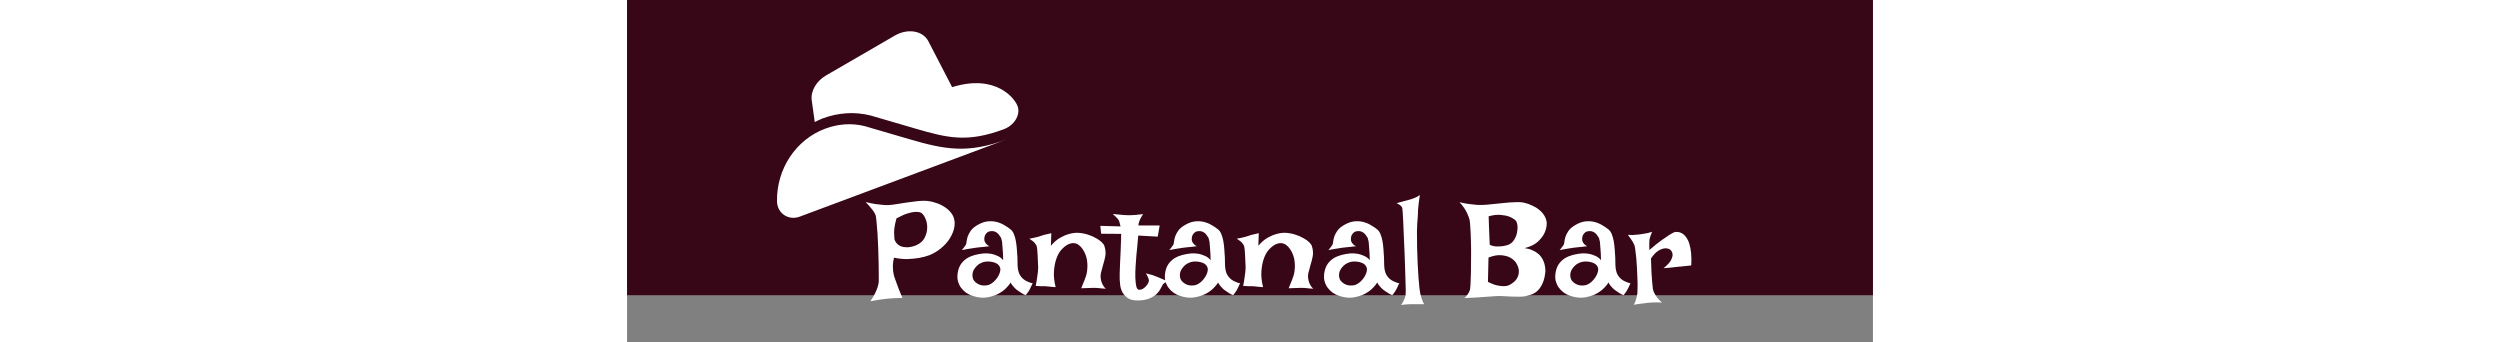 <svg width="511" height="70" viewBox="0 0 211 58" fill="none" xmlns="http://www.w3.org/2000/svg">
<rect x="0" y="0" width="211" height="58" fill="#808080" stroke="none"/>
<g clip-path="url(#clip0_1_20)">
<rect width="211" height="50" fill="#370617;"/>
<path d="M40.4 34.219C40.994 34.359 41.525 34.469 41.994 34.547C42.478 34.609 42.885 34.656 43.213 34.688C43.603 34.734 43.947 34.75 44.244 34.734C44.619 34.719 45.088 34.664 45.65 34.57C46.213 34.477 46.806 34.383 47.431 34.289C48.056 34.195 48.674 34.117 49.283 34.055C49.892 33.992 50.424 33.984 50.877 34.031C51.33 34.078 51.806 34.188 52.306 34.359C52.806 34.516 53.275 34.734 53.713 35.016C54.15 35.281 54.525 35.609 54.838 36C55.166 36.391 55.369 36.844 55.447 37.359C55.525 37.859 55.478 38.398 55.306 38.977C55.135 39.539 54.861 40.094 54.486 40.641C54.111 41.172 53.642 41.664 53.08 42.117C52.517 42.57 51.892 42.938 51.205 43.219C50.658 43.422 50.064 43.578 49.424 43.688C48.877 43.781 48.236 43.844 47.502 43.875C46.783 43.891 46.017 43.812 45.205 43.641C45.096 44.094 45.033 44.516 45.017 44.906C45.017 45.281 45.033 45.617 45.064 45.914C45.111 46.258 45.174 46.57 45.252 46.852C45.346 47.133 45.463 47.461 45.603 47.836C45.728 48.148 45.869 48.531 46.025 48.984C46.197 49.422 46.4 49.914 46.635 50.461C46.353 50.461 46.08 50.469 45.814 50.484C45.549 50.484 45.306 50.492 45.088 50.508C44.838 50.523 44.603 50.539 44.385 50.555C44.135 50.57 43.853 50.602 43.541 50.648C43.275 50.68 42.939 50.727 42.533 50.789C42.142 50.852 41.697 50.93 41.197 51.023C41.525 50.555 41.783 50.125 41.971 49.734C42.174 49.328 42.322 48.977 42.416 48.68C42.525 48.336 42.596 48.023 42.627 47.742C42.642 47.508 42.642 47.094 42.627 46.5C42.627 45.906 42.619 45.219 42.603 44.438C42.588 43.656 42.564 42.836 42.533 41.977C42.502 41.117 42.463 40.312 42.416 39.562C42.369 38.797 42.314 38.141 42.252 37.594C42.205 37.047 42.158 36.688 42.111 36.516C42.049 36.312 41.939 36.094 41.783 35.859C41.658 35.656 41.478 35.422 41.244 35.156C41.025 34.875 40.744 34.562 40.4 34.219ZM45.252 38.836C45.236 38.992 45.228 39.156 45.228 39.328C45.228 39.656 45.252 40.078 45.299 40.594C45.408 40.859 45.541 41.078 45.697 41.25C45.869 41.422 46.049 41.555 46.236 41.648C46.439 41.742 46.642 41.805 46.846 41.836C47.049 41.867 47.252 41.883 47.455 41.883C47.924 41.867 48.416 41.758 48.931 41.555C49.619 41.258 50.103 40.836 50.385 40.289C50.666 39.742 50.814 39.18 50.83 38.602C50.846 38.023 50.744 37.492 50.525 37.008C50.322 36.523 50.072 36.195 49.775 36.023C49.525 35.914 49.205 35.867 48.814 35.883C48.471 35.898 48.041 35.984 47.525 36.141C47.01 36.297 46.377 36.578 45.627 36.984C45.549 37.266 45.486 37.516 45.439 37.734C45.392 37.953 45.353 38.148 45.322 38.32C45.291 38.508 45.267 38.68 45.252 38.836ZM57.346 41.508C57.424 41.414 57.471 41.242 57.486 40.992C57.517 40.727 57.58 40.43 57.674 40.102C57.783 39.773 57.963 39.43 58.213 39.07C58.463 38.711 58.869 38.375 59.431 38.062C59.978 37.75 60.51 37.562 61.025 37.5C61.541 37.438 62.033 37.461 62.502 37.57C62.971 37.68 63.408 37.852 63.814 38.086C64.236 38.32 64.619 38.578 64.963 38.859C65.197 39.047 65.385 39.32 65.525 39.68C65.666 40.023 65.775 40.414 65.853 40.852C65.931 41.289 65.986 41.75 66.017 42.234C66.064 42.703 66.096 43.164 66.111 43.617C66.127 44.055 66.135 44.461 66.135 44.836C66.15 45.195 66.181 45.492 66.228 45.727C66.291 46.07 66.4 46.367 66.556 46.617C66.713 46.852 66.885 47.055 67.072 47.227C67.26 47.383 67.447 47.508 67.635 47.602C67.822 47.695 67.986 47.766 68.127 47.812C68.221 47.859 68.306 47.891 68.385 47.906C68.541 47.969 68.65 47.969 68.713 47.906C68.619 48.125 68.533 48.312 68.455 48.469C68.377 48.625 68.314 48.758 68.267 48.867C68.205 48.992 68.15 49.094 68.103 49.172C68.056 49.266 68.002 49.352 67.939 49.43C67.892 49.508 67.83 49.594 67.752 49.688C67.674 49.781 67.596 49.883 67.517 49.992C67.314 49.914 67.119 49.82 66.931 49.711C66.76 49.602 66.603 49.5 66.463 49.406C66.291 49.297 66.135 49.188 65.994 49.078C65.853 48.969 65.721 48.844 65.596 48.703C65.486 48.578 65.369 48.445 65.244 48.305C65.135 48.164 65.041 48.008 64.963 47.836C64.869 48.039 64.642 48.328 64.283 48.703C63.939 49.078 63.486 49.422 62.924 49.734C62.361 50.031 61.705 50.242 60.955 50.367C60.221 50.492 59.408 50.406 58.517 50.109C58.127 49.984 57.76 49.805 57.416 49.57C57.072 49.32 56.775 49.023 56.525 48.68C56.291 48.336 56.119 47.945 56.01 47.508C55.916 47.055 55.924 46.555 56.033 46.008C56.142 45.461 56.338 45 56.619 44.625C56.9 44.25 57.236 43.945 57.627 43.711C58.017 43.477 58.455 43.297 58.939 43.172C59.424 43.047 59.924 42.961 60.439 42.914C60.846 42.898 61.252 42.922 61.658 42.984C62.002 43.047 62.361 43.164 62.736 43.336C63.111 43.492 63.431 43.734 63.697 44.062C63.681 43.234 63.65 42.578 63.603 42.094C63.572 41.594 63.541 41.211 63.51 40.945C63.447 40.633 63.392 40.414 63.346 40.289C63.267 40.18 63.181 40.055 63.088 39.914C63.01 39.773 62.908 39.648 62.783 39.539C62.658 39.414 62.502 39.312 62.314 39.234C62.127 39.156 61.908 39.125 61.658 39.141C61.392 39.156 61.181 39.227 61.025 39.352C60.869 39.477 60.744 39.625 60.65 39.797C60.572 39.953 60.525 40.125 60.51 40.312C60.494 40.5 60.502 40.664 60.533 40.805C60.564 40.898 60.611 41 60.674 41.109C60.736 41.203 60.822 41.305 60.931 41.414C61.041 41.523 61.189 41.617 61.377 41.695C61.017 41.742 60.697 41.781 60.416 41.812C60.135 41.828 59.892 41.852 59.689 41.883C59.455 41.914 59.252 41.938 59.08 41.953C58.908 41.969 58.705 42 58.471 42.047C58.267 42.078 58.017 42.117 57.721 42.164C57.424 42.211 57.08 42.273 56.689 42.352C56.783 42.242 56.869 42.141 56.947 42.047C57.025 41.938 57.096 41.844 57.158 41.766C57.221 41.672 57.283 41.586 57.346 41.508ZM60.861 44.297C60.58 44.312 60.299 44.383 60.017 44.508C59.736 44.617 59.486 44.781 59.267 45C59.049 45.203 58.861 45.445 58.705 45.727C58.564 45.992 58.494 46.289 58.494 46.617C58.494 46.945 58.572 47.234 58.728 47.484C58.9 47.719 59.119 47.914 59.385 48.07C59.666 48.227 59.963 48.32 60.275 48.352C60.603 48.383 60.924 48.352 61.236 48.258C61.533 48.148 61.814 47.977 62.08 47.742C62.346 47.492 62.572 47.227 62.76 46.945C62.947 46.648 63.08 46.359 63.158 46.078C63.236 45.781 63.244 45.539 63.181 45.352C63.056 44.945 62.775 44.664 62.338 44.508C61.9 44.336 61.408 44.266 60.861 44.297ZM69.205 48.422C69.314 47.906 69.392 47.453 69.439 47.062C69.502 46.656 69.549 46.32 69.58 46.055C69.611 45.742 69.627 45.477 69.627 45.258C69.611 44.992 69.596 44.68 69.58 44.32C69.58 43.945 69.564 43.578 69.533 43.219C69.517 42.844 69.494 42.516 69.463 42.234C69.431 41.938 69.392 41.727 69.346 41.602C69.283 41.477 69.197 41.344 69.088 41.203C68.869 40.938 68.549 40.68 68.127 40.43C68.486 40.352 68.791 40.289 69.041 40.242C69.306 40.18 69.525 40.125 69.697 40.078C69.885 40.016 70.049 39.961 70.189 39.914C70.314 39.867 70.463 39.82 70.635 39.773C70.775 39.742 70.947 39.703 71.15 39.656C71.353 39.609 71.588 39.555 71.853 39.492L71.783 41.625C72.283 41.031 72.791 40.586 73.306 40.289C73.822 39.992 74.306 39.781 74.76 39.656C75.275 39.5 75.783 39.422 76.283 39.422C76.908 39.453 77.486 39.555 78.017 39.727C78.564 39.898 79.033 40.102 79.424 40.336C79.83 40.555 80.158 40.789 80.408 41.039C80.658 41.289 80.806 41.508 80.853 41.695C81.041 42.305 81.088 42.867 80.994 43.383C80.9 43.883 80.775 44.375 80.619 44.859C80.478 45.328 80.353 45.797 80.244 46.266C80.15 46.734 80.189 47.242 80.361 47.789C80.424 47.93 80.486 48.07 80.549 48.211C80.611 48.336 80.689 48.461 80.783 48.586C80.877 48.711 80.986 48.812 81.111 48.891C80.939 48.875 80.767 48.867 80.596 48.867C80.424 48.852 80.267 48.836 80.127 48.82C79.955 48.805 79.799 48.789 79.658 48.773C79.502 48.758 79.291 48.75 79.025 48.75C78.572 48.75 77.869 48.773 76.916 48.82C77.056 48.492 77.166 48.219 77.244 48C77.338 47.766 77.416 47.578 77.478 47.438C77.541 47.266 77.588 47.133 77.619 47.039C77.806 46.586 77.916 46.07 77.947 45.492C77.994 44.914 77.955 44.328 77.83 43.734C77.783 43.531 77.705 43.289 77.596 43.008C77.486 42.727 77.338 42.453 77.15 42.188C76.978 41.922 76.767 41.695 76.517 41.508C76.283 41.32 76.01 41.211 75.697 41.18C75.385 41.148 75.033 41.227 74.642 41.414C74.267 41.602 73.861 41.945 73.424 42.445C73.096 42.867 72.838 43.383 72.65 43.992C72.478 44.508 72.361 45.156 72.299 45.938C72.236 46.703 72.33 47.602 72.58 48.633C72.361 48.602 72.158 48.586 71.971 48.586C71.783 48.57 71.627 48.555 71.502 48.539C71.346 48.523 71.205 48.508 71.08 48.492C70.939 48.492 70.783 48.484 70.611 48.469C70.455 48.469 70.26 48.469 70.025 48.469C69.791 48.453 69.517 48.438 69.205 48.422ZM82.26 36.234C82.728 36.281 83.119 36.32 83.431 36.352C83.76 36.383 84.025 36.406 84.228 36.422C84.463 36.438 84.65 36.445 84.791 36.445C84.931 36.461 85.119 36.461 85.353 36.445C85.556 36.43 85.822 36.414 86.15 36.398C86.478 36.367 86.892 36.32 87.392 36.258C87.283 36.414 87.197 36.555 87.135 36.68C87.072 36.789 87.017 36.891 86.971 36.984L86.83 37.266C86.799 37.359 86.767 37.453 86.736 37.547C86.705 37.625 86.674 37.719 86.642 37.828C86.627 37.938 86.611 38.055 86.596 38.18H90.205L89.877 40.078L86.572 39.891C86.494 40.688 86.439 41.305 86.408 41.742C86.377 42.18 86.346 42.5 86.314 42.703L86.267 43.125C86.221 43.719 86.174 44.367 86.127 45.07C86.08 45.758 86.064 46.398 86.08 46.992C86.096 47.586 86.15 48.086 86.244 48.492C86.338 48.883 86.502 49.078 86.736 49.078C86.971 49.078 87.189 49.016 87.392 48.891C87.596 48.766 87.767 48.617 87.908 48.445C88.064 48.273 88.181 48.102 88.26 47.93C88.338 47.742 88.377 47.602 88.377 47.508C88.377 47.414 88.353 47.305 88.306 47.18C88.228 46.945 88.088 46.648 87.885 46.289C88.338 46.398 88.736 46.508 89.08 46.617C89.252 46.68 89.408 46.742 89.549 46.805C89.705 46.867 89.885 46.938 90.088 47.016C90.26 47.094 90.478 47.188 90.744 47.297C91.01 47.406 91.322 47.539 91.681 47.695C91.338 47.758 91.088 47.859 90.931 48C90.838 48.062 90.767 48.133 90.721 48.211C90.611 48.383 90.486 48.617 90.346 48.914C90.205 49.195 89.994 49.477 89.713 49.758C89.431 50.039 89.049 50.289 88.564 50.508C88.096 50.727 87.463 50.852 86.666 50.883C85.838 50.914 85.205 50.773 84.767 50.461C84.346 50.148 84.033 49.789 83.83 49.383C83.642 48.961 83.533 48.547 83.502 48.141C83.471 47.734 83.447 47.461 83.431 47.32C83.416 47.18 83.416 46.828 83.431 46.266C83.447 45.703 83.471 45.086 83.502 44.414C83.533 43.727 83.564 43.07 83.596 42.445C83.627 41.805 83.642 41.336 83.642 41.039C83.642 40.883 83.65 40.719 83.666 40.547C83.666 40.406 83.666 40.258 83.666 40.102C83.681 39.93 83.689 39.766 83.689 39.609L80.291 39.586L80.15 38.25L83.572 38.344C83.541 38.172 83.502 38.016 83.455 37.875C83.424 37.719 83.392 37.594 83.361 37.5C83.314 37.391 83.267 37.297 83.221 37.219C83.158 37.141 83.088 37.055 83.01 36.961C82.931 36.883 82.83 36.781 82.705 36.656C82.58 36.531 82.431 36.391 82.26 36.234ZM92.478 41.508C92.556 41.414 92.603 41.242 92.619 40.992C92.65 40.727 92.713 40.43 92.806 40.102C92.916 39.773 93.096 39.43 93.346 39.07C93.596 38.711 94.002 38.375 94.564 38.062C95.111 37.75 95.642 37.562 96.158 37.5C96.674 37.438 97.166 37.461 97.635 37.57C98.103 37.68 98.541 37.852 98.947 38.086C99.369 38.32 99.752 38.578 100.096 38.859C100.33 39.047 100.517 39.32 100.658 39.68C100.799 40.023 100.908 40.414 100.986 40.852C101.064 41.289 101.119 41.75 101.15 42.234C101.197 42.703 101.228 43.164 101.244 43.617C101.26 44.055 101.267 44.461 101.267 44.836C101.283 45.195 101.314 45.492 101.361 45.727C101.424 46.07 101.533 46.367 101.689 46.617C101.846 46.852 102.017 47.055 102.205 47.227C102.392 47.383 102.58 47.508 102.767 47.602C102.955 47.695 103.119 47.766 103.26 47.812C103.353 47.859 103.439 47.891 103.517 47.906C103.674 47.969 103.783 47.969 103.846 47.906C103.752 48.125 103.666 48.312 103.588 48.469C103.51 48.625 103.447 48.758 103.4 48.867C103.338 48.992 103.283 49.094 103.236 49.172C103.189 49.266 103.135 49.352 103.072 49.43C103.025 49.508 102.963 49.594 102.885 49.688C102.807 49.781 102.728 49.883 102.65 49.992C102.447 49.914 102.252 49.82 102.064 49.711C101.892 49.602 101.736 49.5 101.596 49.406C101.424 49.297 101.267 49.188 101.127 49.078C100.986 48.969 100.853 48.844 100.728 48.703C100.619 48.578 100.502 48.445 100.377 48.305C100.267 48.164 100.174 48.008 100.096 47.836C100.002 48.039 99.775 48.328 99.416 48.703C99.072 49.078 98.619 49.422 98.056 49.734C97.494 50.031 96.838 50.242 96.088 50.367C95.353 50.492 94.541 50.406 93.65 50.109C93.26 49.984 92.892 49.805 92.549 49.57C92.205 49.32 91.908 49.023 91.658 48.68C91.424 48.336 91.252 47.945 91.142 47.508C91.049 47.055 91.056 46.555 91.166 46.008C91.275 45.461 91.471 45 91.752 44.625C92.033 44.25 92.369 43.945 92.76 43.711C93.15 43.477 93.588 43.297 94.072 43.172C94.556 43.047 95.056 42.961 95.572 42.914C95.978 42.898 96.385 42.922 96.791 42.984C97.135 43.047 97.494 43.164 97.869 43.336C98.244 43.492 98.564 43.734 98.83 44.062C98.814 43.234 98.783 42.578 98.736 42.094C98.705 41.594 98.674 41.211 98.642 40.945C98.58 40.633 98.525 40.414 98.478 40.289C98.4 40.18 98.314 40.055 98.221 39.914C98.142 39.773 98.041 39.648 97.916 39.539C97.791 39.414 97.635 39.312 97.447 39.234C97.26 39.156 97.041 39.125 96.791 39.141C96.525 39.156 96.314 39.227 96.158 39.352C96.002 39.477 95.877 39.625 95.783 39.797C95.705 39.953 95.658 40.125 95.642 40.312C95.627 40.5 95.635 40.664 95.666 40.805C95.697 40.898 95.744 41 95.806 41.109C95.869 41.203 95.955 41.305 96.064 41.414C96.174 41.523 96.322 41.617 96.51 41.695C96.15 41.742 95.83 41.781 95.549 41.812C95.267 41.828 95.025 41.852 94.822 41.883C94.588 41.914 94.385 41.938 94.213 41.953C94.041 41.969 93.838 42 93.603 42.047C93.4 42.078 93.15 42.117 92.853 42.164C92.556 42.211 92.213 42.273 91.822 42.352C91.916 42.242 92.002 42.141 92.08 42.047C92.158 41.938 92.228 41.844 92.291 41.766C92.353 41.672 92.416 41.586 92.478 41.508ZM95.994 44.297C95.713 44.312 95.431 44.383 95.15 44.508C94.869 44.617 94.619 44.781 94.4 45C94.181 45.203 93.994 45.445 93.838 45.727C93.697 45.992 93.627 46.289 93.627 46.617C93.627 46.945 93.705 47.234 93.861 47.484C94.033 47.719 94.252 47.914 94.517 48.07C94.799 48.227 95.096 48.32 95.408 48.352C95.736 48.383 96.056 48.352 96.369 48.258C96.666 48.148 96.947 47.977 97.213 47.742C97.478 47.492 97.705 47.227 97.892 46.945C98.08 46.648 98.213 46.359 98.291 46.078C98.369 45.781 98.377 45.539 98.314 45.352C98.189 44.945 97.908 44.664 97.471 44.508C97.033 44.336 96.541 44.266 95.994 44.297ZM104.338 48.422C104.447 47.906 104.525 47.453 104.572 47.062C104.635 46.656 104.682 46.32 104.713 46.055C104.744 45.742 104.76 45.477 104.76 45.258C104.744 44.992 104.728 44.68 104.713 44.32C104.713 43.945 104.697 43.578 104.666 43.219C104.65 42.844 104.627 42.516 104.596 42.234C104.564 41.938 104.525 41.727 104.478 41.602C104.416 41.477 104.33 41.344 104.221 41.203C104.002 40.938 103.682 40.68 103.26 40.43C103.619 40.352 103.924 40.289 104.174 40.242C104.439 40.18 104.658 40.125 104.83 40.078C105.017 40.016 105.182 39.961 105.322 39.914C105.447 39.867 105.596 39.82 105.767 39.773C105.908 39.742 106.08 39.703 106.283 39.656C106.486 39.609 106.721 39.555 106.986 39.492L106.916 41.625C107.416 41.031 107.924 40.586 108.439 40.289C108.955 39.992 109.439 39.781 109.892 39.656C110.408 39.5 110.916 39.422 111.416 39.422C112.041 39.453 112.619 39.555 113.15 39.727C113.697 39.898 114.166 40.102 114.557 40.336C114.963 40.555 115.291 40.789 115.541 41.039C115.791 41.289 115.939 41.508 115.986 41.695C116.174 42.305 116.221 42.867 116.127 43.383C116.033 43.883 115.908 44.375 115.752 44.859C115.611 45.328 115.486 45.797 115.377 46.266C115.283 46.734 115.322 47.242 115.494 47.789C115.557 47.93 115.619 48.07 115.682 48.211C115.744 48.336 115.822 48.461 115.916 48.586C116.01 48.711 116.119 48.812 116.244 48.891C116.072 48.875 115.9 48.867 115.728 48.867C115.557 48.852 115.4 48.836 115.26 48.82C115.088 48.805 114.932 48.789 114.791 48.773C114.635 48.758 114.424 48.75 114.158 48.75C113.705 48.75 113.002 48.773 112.049 48.82C112.189 48.492 112.299 48.219 112.377 48C112.471 47.766 112.549 47.578 112.611 47.438C112.674 47.266 112.721 47.133 112.752 47.039C112.939 46.586 113.049 46.07 113.08 45.492C113.127 44.914 113.088 44.328 112.963 43.734C112.916 43.531 112.838 43.289 112.728 43.008C112.619 42.727 112.471 42.453 112.283 42.188C112.111 41.922 111.9 41.695 111.65 41.508C111.416 41.32 111.142 41.211 110.83 41.18C110.517 41.148 110.166 41.227 109.775 41.414C109.4 41.602 108.994 41.945 108.557 42.445C108.228 42.867 107.971 43.383 107.783 43.992C107.611 44.508 107.494 45.156 107.432 45.938C107.369 46.703 107.463 47.602 107.713 48.633C107.494 48.602 107.291 48.586 107.103 48.586C106.916 48.57 106.76 48.555 106.635 48.539C106.478 48.523 106.338 48.508 106.213 48.492C106.072 48.492 105.916 48.484 105.744 48.469C105.588 48.469 105.392 48.469 105.158 48.469C104.924 48.453 104.65 48.438 104.338 48.422ZM119.432 41.508C119.51 41.414 119.557 41.242 119.572 40.992C119.603 40.727 119.666 40.43 119.76 40.102C119.869 39.773 120.049 39.43 120.299 39.07C120.549 38.711 120.955 38.375 121.517 38.062C122.064 37.75 122.596 37.562 123.111 37.5C123.627 37.438 124.119 37.461 124.588 37.57C125.057 37.68 125.494 37.852 125.9 38.086C126.322 38.32 126.705 38.578 127.049 38.859C127.283 39.047 127.471 39.32 127.611 39.68C127.752 40.023 127.861 40.414 127.939 40.852C128.017 41.289 128.072 41.75 128.103 42.234C128.15 42.703 128.182 43.164 128.197 43.617C128.213 44.055 128.221 44.461 128.221 44.836C128.236 45.195 128.267 45.492 128.314 45.727C128.377 46.07 128.486 46.367 128.642 46.617C128.799 46.852 128.971 47.055 129.158 47.227C129.346 47.383 129.533 47.508 129.721 47.602C129.908 47.695 130.072 47.766 130.213 47.812C130.307 47.859 130.392 47.891 130.471 47.906C130.627 47.969 130.736 47.969 130.799 47.906C130.705 48.125 130.619 48.312 130.541 48.469C130.463 48.625 130.4 48.758 130.353 48.867C130.291 48.992 130.236 49.094 130.189 49.172C130.142 49.266 130.088 49.352 130.025 49.43C129.978 49.508 129.916 49.594 129.838 49.688C129.76 49.781 129.682 49.883 129.603 49.992C129.4 49.914 129.205 49.82 129.017 49.711C128.846 49.602 128.689 49.5 128.549 49.406C128.377 49.297 128.221 49.188 128.08 49.078C127.939 48.969 127.807 48.844 127.682 48.703C127.572 48.578 127.455 48.445 127.33 48.305C127.221 48.164 127.127 48.008 127.049 47.836C126.955 48.039 126.728 48.328 126.369 48.703C126.025 49.078 125.572 49.422 125.01 49.734C124.447 50.031 123.791 50.242 123.041 50.367C122.307 50.492 121.494 50.406 120.603 50.109C120.213 49.984 119.846 49.805 119.502 49.57C119.158 49.32 118.861 49.023 118.611 48.68C118.377 48.336 118.205 47.945 118.096 47.508C118.002 47.055 118.01 46.555 118.119 46.008C118.228 45.461 118.424 45 118.705 44.625C118.986 44.25 119.322 43.945 119.713 43.711C120.103 43.477 120.541 43.297 121.025 43.172C121.51 43.047 122.01 42.961 122.525 42.914C122.932 42.898 123.338 42.922 123.744 42.984C124.088 43.047 124.447 43.164 124.822 43.336C125.197 43.492 125.517 43.734 125.783 44.062C125.767 43.234 125.736 42.578 125.689 42.094C125.658 41.594 125.627 41.211 125.596 40.945C125.533 40.633 125.478 40.414 125.432 40.289C125.353 40.18 125.267 40.055 125.174 39.914C125.096 39.773 124.994 39.648 124.869 39.539C124.744 39.414 124.588 39.312 124.4 39.234C124.213 39.156 123.994 39.125 123.744 39.141C123.478 39.156 123.267 39.227 123.111 39.352C122.955 39.477 122.83 39.625 122.736 39.797C122.658 39.953 122.611 40.125 122.596 40.312C122.58 40.5 122.588 40.664 122.619 40.805C122.65 40.898 122.697 41 122.76 41.109C122.822 41.203 122.908 41.305 123.017 41.414C123.127 41.523 123.275 41.617 123.463 41.695C123.103 41.742 122.783 41.781 122.502 41.812C122.221 41.828 121.978 41.852 121.775 41.883C121.541 41.914 121.338 41.938 121.166 41.953C120.994 41.969 120.791 42 120.557 42.047C120.353 42.078 120.103 42.117 119.807 42.164C119.51 42.211 119.166 42.273 118.775 42.352C118.869 42.242 118.955 42.141 119.033 42.047C119.111 41.938 119.182 41.844 119.244 41.766C119.307 41.672 119.369 41.586 119.432 41.508ZM122.947 44.297C122.666 44.312 122.385 44.383 122.103 44.508C121.822 44.617 121.572 44.781 121.353 45C121.135 45.203 120.947 45.445 120.791 45.727C120.65 45.992 120.58 46.289 120.58 46.617C120.58 46.945 120.658 47.234 120.814 47.484C120.986 47.719 121.205 47.914 121.471 48.07C121.752 48.227 122.049 48.32 122.361 48.352C122.689 48.383 123.01 48.352 123.322 48.258C123.619 48.148 123.9 47.977 124.166 47.742C124.432 47.492 124.658 47.227 124.846 46.945C125.033 46.648 125.166 46.359 125.244 46.078C125.322 45.781 125.33 45.539 125.267 45.352C125.142 44.945 124.861 44.664 124.424 44.508C123.986 44.336 123.494 44.266 122.947 44.297ZM131.103 51.656C131.26 51.422 131.385 51.203 131.478 51C131.572 50.797 131.65 50.625 131.713 50.484C131.775 50.312 131.822 50.156 131.853 50.016C131.869 49.922 131.877 49.648 131.877 49.195C131.877 48.742 131.861 48.172 131.83 47.484C131.814 46.797 131.791 46.023 131.76 45.164C131.744 44.305 131.713 43.43 131.666 42.539C131.635 41.648 131.596 40.781 131.549 39.938C131.517 39.094 131.486 38.336 131.455 37.664C131.424 36.977 131.392 36.414 131.361 35.977C131.33 35.539 131.307 35.289 131.291 35.227C131.26 35.133 131.205 35.039 131.127 34.945C130.971 34.758 130.705 34.578 130.33 34.406C131.127 34.203 131.736 34.039 132.158 33.914C132.408 33.852 132.627 33.789 132.814 33.727C132.986 33.664 133.158 33.602 133.33 33.539C133.471 33.477 133.627 33.406 133.799 33.328C133.971 33.234 134.127 33.133 134.267 33.023C134.189 33.477 134.127 33.914 134.08 34.336C134.033 34.758 133.994 35.148 133.963 35.508C133.932 35.914 133.916 36.305 133.916 36.68C133.838 37.445 133.791 38.281 133.775 39.188C133.775 40.078 133.783 40.984 133.799 41.906C133.814 42.828 133.846 43.727 133.892 44.602C133.939 45.477 133.986 46.273 134.033 46.992C134.096 47.695 134.15 48.297 134.197 48.797C134.26 49.281 134.307 49.594 134.338 49.734C134.4 49.969 134.463 50.195 134.525 50.414C134.588 50.602 134.658 50.797 134.736 51C134.814 51.219 134.908 51.391 135.017 51.516H132.744C132.541 51.516 132.346 51.523 132.158 51.539C131.986 51.555 131.807 51.57 131.619 51.586C131.432 51.602 131.26 51.625 131.103 51.656ZM140.971 34.242C141.471 34.367 141.947 34.461 142.4 34.523C142.853 34.586 143.252 34.633 143.596 34.664C144.002 34.711 144.377 34.727 144.721 34.711C145.158 34.711 145.705 34.672 146.361 34.594C147.033 34.516 147.721 34.445 148.424 34.383C149.127 34.305 149.799 34.258 150.439 34.242C151.096 34.211 151.627 34.25 152.033 34.359C152.439 34.453 152.853 34.602 153.275 34.805C153.713 34.992 154.111 35.234 154.471 35.531C154.83 35.812 155.127 36.148 155.361 36.539C155.596 36.914 155.728 37.344 155.76 37.828C155.744 38.438 155.603 39.008 155.338 39.539C155.119 39.992 154.752 40.461 154.236 40.945C153.721 41.414 152.978 41.773 152.01 42.023C152.494 42.086 152.908 42.195 153.252 42.352C153.611 42.492 153.916 42.664 154.166 42.867C154.432 43.055 154.642 43.266 154.799 43.5C154.971 43.734 155.103 43.969 155.197 44.203C155.432 44.75 155.541 45.359 155.525 46.031C155.432 46.906 155.252 47.602 154.986 48.117C154.736 48.633 154.447 49.031 154.119 49.312C153.791 49.594 153.455 49.789 153.111 49.898C152.767 50.008 152.455 50.094 152.174 50.156C151.892 50.219 151.549 50.25 151.142 50.25C150.736 50.25 150.299 50.242 149.83 50.227C149.377 50.195 148.908 50.172 148.424 50.156C147.939 50.125 147.478 50.125 147.041 50.156C146.682 50.188 146.244 50.219 145.728 50.25C145.291 50.281 144.744 50.32 144.088 50.367C143.432 50.398 142.666 50.438 141.791 50.484C141.963 50.359 142.103 50.219 142.213 50.062C142.338 49.891 142.439 49.742 142.517 49.617C142.596 49.461 142.666 49.312 142.728 49.172C142.775 49.047 142.814 48.703 142.846 48.141C142.877 47.578 142.9 46.906 142.916 46.125C142.932 45.328 142.939 44.477 142.939 43.57C142.955 42.648 142.947 41.766 142.916 40.922C142.9 40.062 142.869 39.305 142.822 38.648C142.791 37.977 142.744 37.492 142.682 37.195C142.588 36.867 142.463 36.531 142.307 36.188C142.182 35.891 142.002 35.57 141.767 35.227C141.549 34.883 141.283 34.555 140.971 34.242ZM145.916 36.633C145.916 36.695 145.924 36.906 145.939 37.266C145.955 37.578 145.971 38.062 145.986 38.719C146.017 39.359 146.057 40.273 146.103 41.461C146.494 41.633 146.877 41.727 147.252 41.742C147.627 41.742 147.963 41.727 148.26 41.695C148.603 41.648 148.932 41.57 149.244 41.461C149.666 41.289 149.994 41.008 150.228 40.617C150.478 40.227 150.642 39.82 150.721 39.398C150.814 38.961 150.838 38.555 150.791 38.18C150.744 37.789 150.642 37.508 150.486 37.336C150.189 37.07 149.822 36.852 149.385 36.68C149.01 36.539 148.533 36.445 147.955 36.398C147.392 36.336 146.713 36.414 145.916 36.633ZM145.799 47.742C146.377 48.039 146.885 48.234 147.322 48.328C147.76 48.422 148.127 48.469 148.424 48.469C148.767 48.469 149.064 48.422 149.314 48.328C149.611 48.188 149.9 48 150.182 47.766C150.478 47.516 150.697 47.227 150.838 46.898C150.994 46.555 151.057 46.18 151.025 45.773C150.994 45.352 150.814 44.891 150.486 44.391C150.189 44.031 149.83 43.75 149.408 43.547C149.033 43.375 148.557 43.266 147.978 43.219C147.416 43.172 146.721 43.305 145.892 43.617L145.799 47.742ZM158.596 41.508C158.674 41.414 158.721 41.242 158.736 40.992C158.767 40.727 158.83 40.43 158.924 40.102C159.033 39.773 159.213 39.43 159.463 39.07C159.713 38.711 160.119 38.375 160.682 38.062C161.228 37.75 161.76 37.562 162.275 37.5C162.791 37.438 163.283 37.461 163.752 37.57C164.221 37.68 164.658 37.852 165.064 38.086C165.486 38.32 165.869 38.578 166.213 38.859C166.447 39.047 166.635 39.32 166.775 39.68C166.916 40.023 167.025 40.414 167.103 40.852C167.182 41.289 167.236 41.75 167.267 42.234C167.314 42.703 167.346 43.164 167.361 43.617C167.377 44.055 167.385 44.461 167.385 44.836C167.4 45.195 167.432 45.492 167.478 45.727C167.541 46.07 167.65 46.367 167.807 46.617C167.963 46.852 168.135 47.055 168.322 47.227C168.51 47.383 168.697 47.508 168.885 47.602C169.072 47.695 169.236 47.766 169.377 47.812C169.471 47.859 169.557 47.891 169.635 47.906C169.791 47.969 169.9 47.969 169.963 47.906C169.869 48.125 169.783 48.312 169.705 48.469C169.627 48.625 169.564 48.758 169.517 48.867C169.455 48.992 169.4 49.094 169.353 49.172C169.307 49.266 169.252 49.352 169.189 49.43C169.142 49.508 169.08 49.594 169.002 49.688C168.924 49.781 168.846 49.883 168.767 49.992C168.564 49.914 168.369 49.82 168.182 49.711C168.01 49.602 167.853 49.5 167.713 49.406C167.541 49.297 167.385 49.188 167.244 49.078C167.103 48.969 166.971 48.844 166.846 48.703C166.736 48.578 166.619 48.445 166.494 48.305C166.385 48.164 166.291 48.008 166.213 47.836C166.119 48.039 165.892 48.328 165.533 48.703C165.189 49.078 164.736 49.422 164.174 49.734C163.611 50.031 162.955 50.242 162.205 50.367C161.471 50.492 160.658 50.406 159.767 50.109C159.377 49.984 159.01 49.805 158.666 49.57C158.322 49.32 158.025 49.023 157.775 48.68C157.541 48.336 157.369 47.945 157.26 47.508C157.166 47.055 157.174 46.555 157.283 46.008C157.392 45.461 157.588 45 157.869 44.625C158.15 44.25 158.486 43.945 158.877 43.711C159.267 43.477 159.705 43.297 160.189 43.172C160.674 43.047 161.174 42.961 161.689 42.914C162.096 42.898 162.502 42.922 162.908 42.984C163.252 43.047 163.611 43.164 163.986 43.336C164.361 43.492 164.682 43.734 164.947 44.062C164.932 43.234 164.9 42.578 164.853 42.094C164.822 41.594 164.791 41.211 164.76 40.945C164.697 40.633 164.642 40.414 164.596 40.289C164.517 40.18 164.432 40.055 164.338 39.914C164.26 39.773 164.158 39.648 164.033 39.539C163.908 39.414 163.752 39.312 163.564 39.234C163.377 39.156 163.158 39.125 162.908 39.141C162.642 39.156 162.432 39.227 162.275 39.352C162.119 39.477 161.994 39.625 161.9 39.797C161.822 39.953 161.775 40.125 161.76 40.312C161.744 40.5 161.752 40.664 161.783 40.805C161.814 40.898 161.861 41 161.924 41.109C161.986 41.203 162.072 41.305 162.182 41.414C162.291 41.523 162.439 41.617 162.627 41.695C162.267 41.742 161.947 41.781 161.666 41.812C161.385 41.828 161.142 41.852 160.939 41.883C160.705 41.914 160.502 41.938 160.33 41.953C160.158 41.969 159.955 42 159.721 42.047C159.517 42.078 159.267 42.117 158.971 42.164C158.674 42.211 158.33 42.273 157.939 42.352C158.033 42.242 158.119 42.141 158.197 42.047C158.275 41.938 158.346 41.844 158.408 41.766C158.471 41.672 158.533 41.586 158.596 41.508ZM162.111 44.297C161.83 44.312 161.549 44.383 161.267 44.508C160.986 44.617 160.736 44.781 160.517 45C160.299 45.203 160.111 45.445 159.955 45.727C159.814 45.992 159.744 46.289 159.744 46.617C159.744 46.945 159.822 47.234 159.978 47.484C160.15 47.719 160.369 47.914 160.635 48.07C160.916 48.227 161.213 48.32 161.525 48.352C161.853 48.383 162.174 48.352 162.486 48.258C162.783 48.148 163.064 47.977 163.33 47.742C163.596 47.492 163.822 47.227 164.01 46.945C164.197 46.648 164.33 46.359 164.408 46.078C164.486 45.781 164.494 45.539 164.432 45.352C164.307 44.945 164.025 44.664 163.588 44.508C163.15 44.336 162.658 44.266 162.111 44.297ZM169.494 39.773C169.791 39.789 170.057 39.797 170.291 39.797C170.541 39.781 170.752 39.766 170.924 39.75C171.127 39.734 171.307 39.719 171.463 39.703C171.697 39.672 171.939 39.633 172.189 39.586C172.408 39.555 172.635 39.516 172.869 39.469C173.119 39.406 173.361 39.336 173.596 39.258C173.502 39.492 173.424 39.695 173.361 39.867C173.299 40.039 173.252 40.188 173.221 40.312C173.174 40.453 173.15 40.57 173.15 40.664C173.135 40.773 173.127 40.906 173.127 41.062C173.111 41.328 173.111 41.758 173.127 42.352C173.939 41.648 174.619 41.102 175.166 40.711C175.728 40.32 176.174 40.016 176.502 39.797C176.892 39.547 177.197 39.383 177.416 39.305C177.994 39.211 178.502 39.344 178.939 39.703C179.127 39.859 179.307 40.07 179.478 40.336C179.65 40.586 179.799 40.922 179.924 41.344C180.049 41.766 180.142 42.273 180.205 42.867C180.267 43.445 180.275 44.141 180.228 44.953C179.9 44.984 179.603 45.016 179.338 45.047C179.088 45.078 178.877 45.102 178.705 45.117C178.502 45.148 178.314 45.164 178.142 45.164L177.51 45.234C177.291 45.266 177.017 45.297 176.689 45.328C176.377 45.344 175.994 45.375 175.541 45.422C176.197 44.891 176.619 44.43 176.807 44.039C177.01 43.633 177.096 43.297 177.064 43.031C177.033 42.734 176.892 42.477 176.642 42.258C176.346 42.086 176.025 42.023 175.682 42.07C175.385 42.102 175.041 42.234 174.65 42.469C174.26 42.703 173.846 43.141 173.408 43.781C173.439 44.781 173.471 45.609 173.502 46.266C173.549 46.922 173.588 47.453 173.619 47.859C173.666 48.328 173.705 48.695 173.736 48.961C173.783 49.195 173.877 49.445 174.017 49.711C174.127 49.93 174.283 50.172 174.486 50.438C174.689 50.703 174.955 50.969 175.283 51.234C174.596 51.203 174.033 51.203 173.596 51.234C173.33 51.25 173.096 51.266 172.892 51.281C172.674 51.312 172.439 51.344 172.189 51.375C171.971 51.406 171.713 51.438 171.416 51.469C171.135 51.516 170.822 51.562 170.478 51.609C170.603 51.438 170.705 51.234 170.783 51C170.861 50.781 170.924 50.57 170.971 50.367C171.033 50.133 171.08 49.891 171.111 49.641C171.127 49.422 171.135 49.094 171.135 48.656C171.15 48.219 171.142 47.727 171.111 47.18C171.096 46.617 171.072 46.039 171.041 45.445C171.01 44.836 170.971 44.266 170.924 43.734C170.877 43.203 170.822 42.742 170.76 42.352C170.713 41.945 170.658 41.664 170.596 41.508C170.517 41.32 170.424 41.133 170.314 40.945C170.221 40.773 170.103 40.594 169.963 40.406C169.822 40.203 169.666 39.992 169.494 39.773Z" fill="white"/>
<path d="M40.264 21.366C38.09 20.817 35.771 20.964 33.563 21.789C28.596 23.643 25.311 28.591 25.393 34.097C25.409 35.076 25.862 35.929 26.637 36.438C27.391 36.935 28.34 37.027 29.242 36.69L64.289 23.603C57.666 26.076 53.798 25.321 47.792 23.566L40.264 21.366ZM55.054 14.758L51.022 6.976C50.804 6.554 50.483 6.192 50.077 5.914C49.671 5.636 49.189 5.446 48.66 5.357C48.132 5.267 47.566 5.28 46.999 5.394C46.432 5.507 45.875 5.72 45.36 6.018L33.688 12.785C32.882 13.252 32.214 13.911 31.781 14.667C31.348 15.423 31.17 16.238 31.275 16.995L31.789 20.672C32.22 20.461 32.639 20.235 33.094 20.066C35.776 19.064 38.57 18.884 41.249 19.561L48.777 21.761C54.236 23.355 57.589 24.207 63.82 21.88C64.637 21.575 65.346 21.01 65.792 20.31C66.238 19.609 66.383 18.831 66.196 18.145C65.824 16.778 62.547 12.429 55.054 14.758Z" fill="white"/>
</g>
<defs>
<clipPath id="clip0_1_20">
<rect width="311" height="80" fill="white"/>
</clipPath>
</defs>
</svg>
